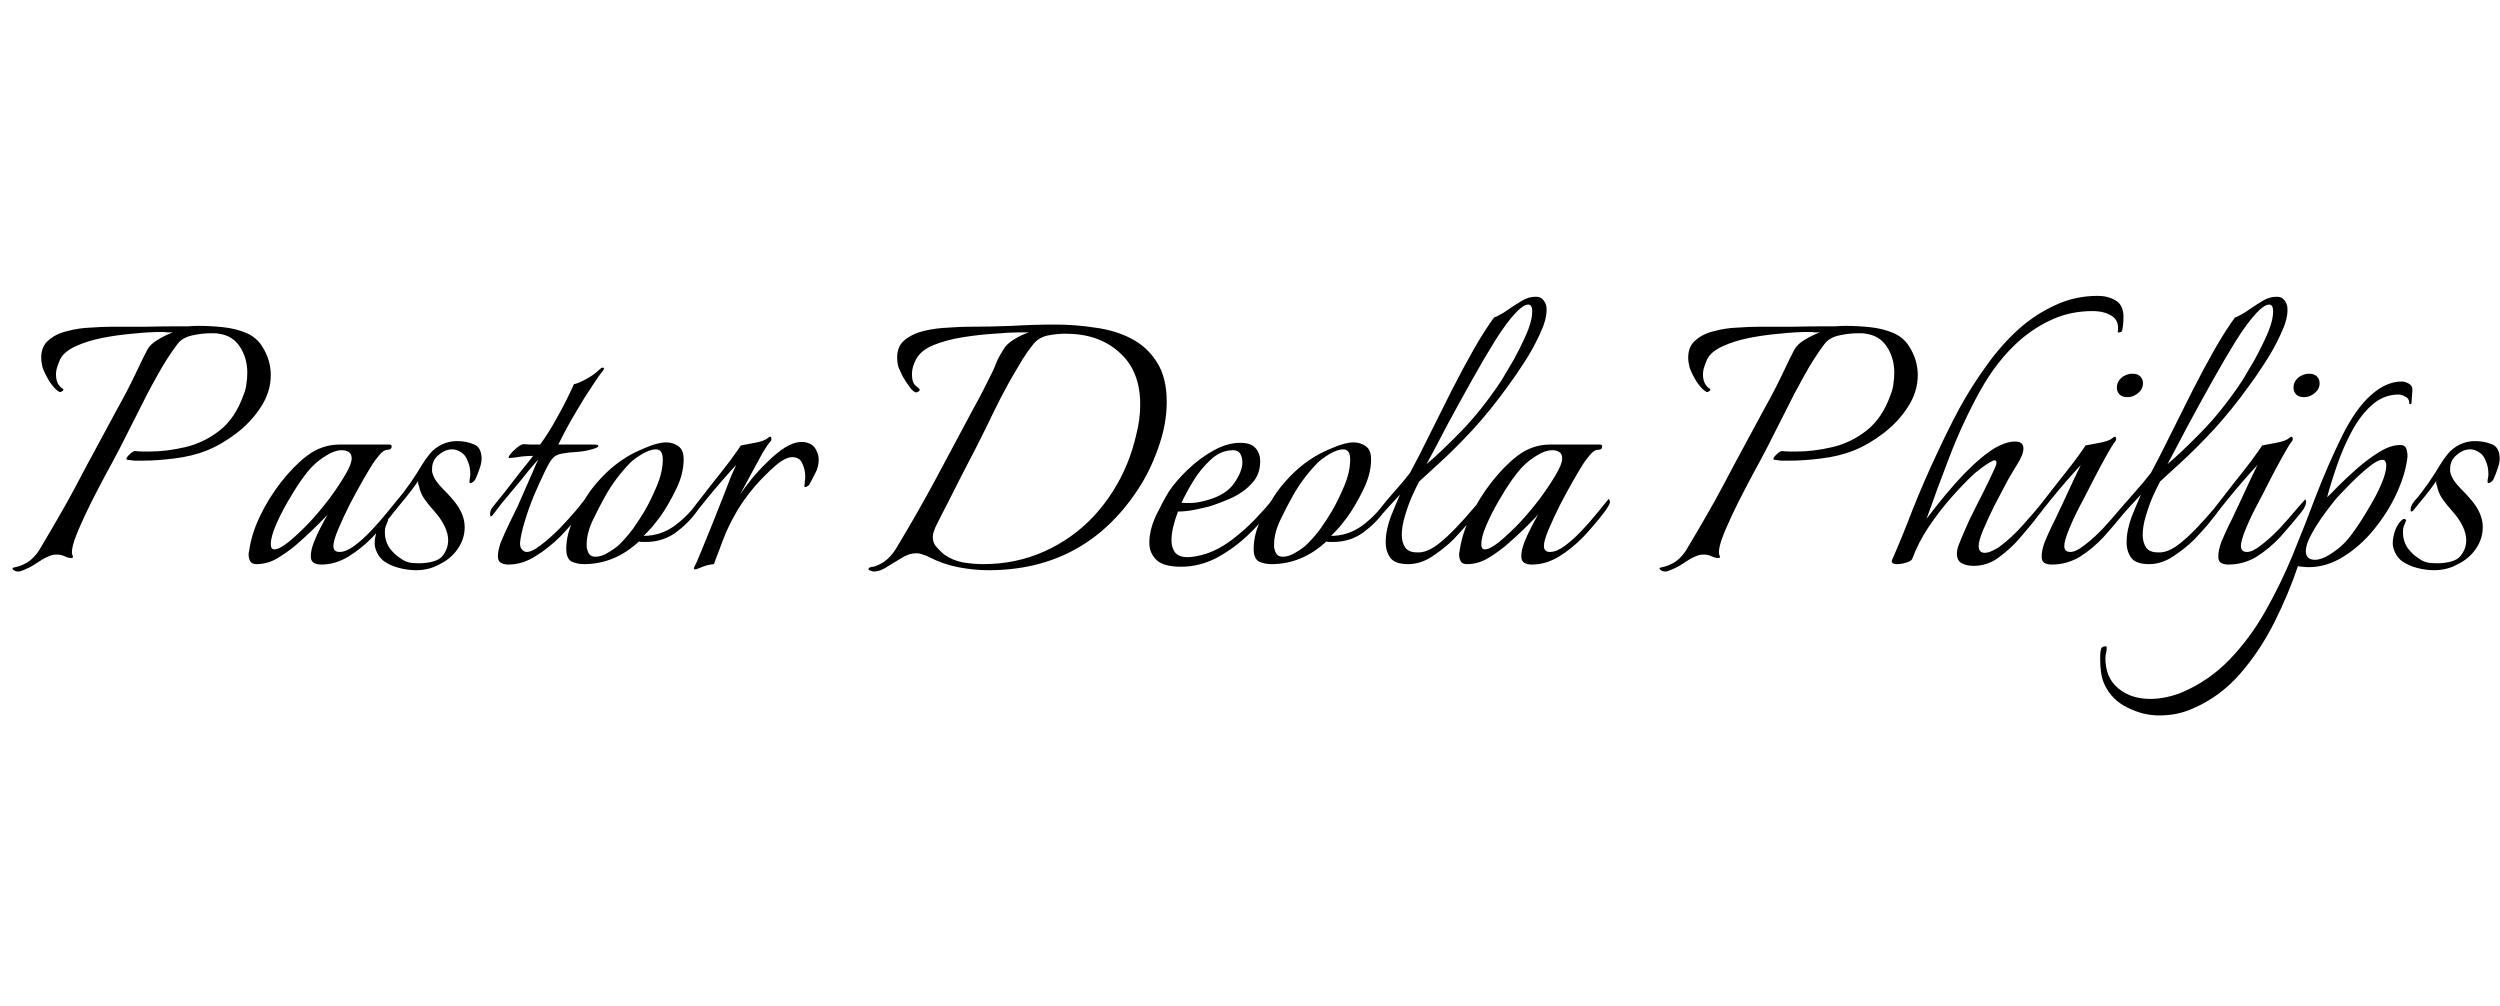 <svg width="174" height="70" viewBox="0 0 207 36" fill="none" xmlns="http://www.w3.org/2000/svg">
<path d="M1.504 23.684C1.336 23.684 1.204 23.636 1.108 23.54C1.012 23.468 1.012 23.408 1.108 23.36C1.636 23.264 2.092 23.072 2.476 22.784C2.86 22.472 3.172 22.088 3.412 21.632C3.916 20.792 4.408 19.952 4.888 19.112C5.392 18.248 5.872 17.384 6.328 16.52C6.88 15.464 7.444 14.408 8.02 13.352C8.596 12.272 9.172 11.204 9.748 10.148C10.3 9.164 10.792 8.216 11.224 7.304C11.656 6.392 11.98 5.732 12.196 5.324C12.364 5.012 12.652 4.736 13.06 4.496C13.492 4.232 13.912 4.028 14.32 3.884C14.176 3.884 14.032 3.884 13.888 3.884C13.744 3.86 13.588 3.848 13.42 3.848C12.676 3.848 11.86 3.896 10.972 3.992C10.108 4.064 9.256 4.184 8.416 4.352C7.6 4.52 6.88 4.748 6.256 5.036C5.632 5.324 5.212 5.672 4.996 6.08C4.9 6.296 4.816 6.512 4.744 6.728C4.672 6.944 4.636 7.16 4.636 7.376C4.636 7.928 4.828 8.324 5.212 8.564C5.236 8.564 5.248 8.588 5.248 8.636C5.248 8.684 5.2 8.732 5.104 8.78C5.032 8.828 4.972 8.84 4.924 8.816C4.684 8.696 4.408 8.408 4.096 7.952C3.808 7.472 3.616 7.076 3.52 6.764C3.448 6.476 3.412 6.212 3.412 5.972C3.412 5.348 3.616 4.868 4.024 4.532C4.432 4.172 4.948 3.92 5.572 3.776C6.196 3.608 6.832 3.512 7.48 3.488C8.152 3.44 8.74 3.416 9.244 3.416C10.012 3.416 10.924 3.416 11.98 3.416C13.036 3.392 14.008 3.38 14.896 3.38C15.112 3.38 15.352 3.38 15.616 3.38C15.88 3.356 16.156 3.344 16.444 3.344C17.092 3.344 17.764 3.38 18.46 3.452C19.156 3.524 19.792 3.68 20.368 3.92C20.944 4.16 21.388 4.532 21.7 5.036C22.18 5.78 22.42 6.572 22.42 7.412C22.42 8.348 22.144 9.236 21.592 10.076C21.064 10.892 20.392 11.612 19.576 12.236C18.76 12.86 17.932 13.34 17.092 13.676C16.3 13.988 15.412 14.204 14.428 14.324C13.468 14.444 12.604 14.504 11.836 14.504C11.596 14.504 11.356 14.504 11.116 14.504C10.9 14.48 10.708 14.456 10.54 14.432C10.492 14.432 10.468 14.408 10.468 14.36C10.468 14.264 10.564 14.132 10.756 13.964C10.948 13.772 11.104 13.688 11.224 13.712C11.416 13.736 11.608 13.748 11.8 13.748C11.992 13.748 12.196 13.748 12.412 13.748C13.324 13.748 14.296 13.628 15.328 13.388C16.36 13.148 17.308 12.692 18.172 12.02C19.06 11.324 19.732 10.316 20.188 8.996C20.308 8.708 20.38 8.42 20.404 8.132C20.452 7.82 20.476 7.52 20.476 7.232C20.476 6.416 20.272 5.696 19.864 5.072C19.456 4.448 18.868 4.088 18.1 3.992C18.004 3.968 17.896 3.956 17.776 3.956C17.656 3.956 17.536 3.956 17.416 3.956C16.96 3.956 16.456 4.016 15.904 4.136C15.376 4.256 14.98 4.484 14.716 4.82C14.116 5.612 13.54 6.512 12.988 7.52C12.436 8.504 11.908 9.512 11.404 10.544C10.9 11.552 10.42 12.5 9.964 13.388C9.844 13.628 9.616 14.06 9.28 14.684C8.944 15.284 8.572 15.98 8.164 16.772C7.756 17.54 7.372 18.308 7.012 19.076C6.652 19.844 6.364 20.528 6.148 21.128C5.956 21.728 5.908 22.136 6.004 22.352C6.028 22.376 6.04 22.412 6.04 22.46C6.04 22.532 6.004 22.568 5.932 22.568C5.74 22.568 5.548 22.52 5.356 22.424C5.164 22.328 4.936 22.28 4.672 22.28C4.432 22.28 4.192 22.34 3.952 22.46C3.712 22.556 3.4 22.736 3.016 23C2.632 23.264 2.2 23.48 1.72 23.648C1.672 23.672 1.6 23.684 1.504 23.684ZM26.597 23.108C26.357 23.108 26.153 23.06 25.985 22.964C25.817 22.868 25.733 22.688 25.733 22.424C25.733 22.088 25.817 21.704 25.985 21.272C26.153 20.84 26.345 20.42 26.561 20.012C26.777 19.58 26.969 19.232 27.137 18.968C26.297 19.856 25.421 20.696 24.509 21.488C24.053 21.872 23.549 22.232 22.997 22.568C22.445 22.904 21.857 23.072 21.233 23.072C20.993 23.072 20.825 23 20.729 22.856C20.633 22.688 20.585 22.496 20.585 22.28C20.585 22.16 20.597 22.076 20.621 22.028C20.741 21.092 21.041 20.12 21.521 19.112C22.001 18.104 22.589 17.156 23.285 16.268C23.981 15.38 24.689 14.66 25.409 14.108C26.225 13.484 27.125 13.172 28.109 13.172H32.249C32.369 13.172 32.429 13.22 32.429 13.316C32.429 13.508 32.321 13.604 32.105 13.604C31.865 13.604 31.625 13.76 31.385 14.072C31.145 14.36 30.965 14.6 30.845 14.792C30.677 15.056 30.413 15.5 30.053 16.124C29.693 16.748 29.321 17.432 28.937 18.176C28.577 18.896 28.265 19.568 28.001 20.192C27.737 20.816 27.605 21.272 27.605 21.56C27.605 21.896 27.773 22.064 28.109 22.064C28.469 22.064 28.877 21.896 29.333 21.56C29.789 21.224 30.245 20.816 30.701 20.336C31.181 19.832 31.613 19.34 31.997 18.86C32.405 18.356 32.729 17.96 32.969 17.672C33.113 17.816 33.101 18.02 32.933 18.284C32.789 18.524 32.657 18.716 32.537 18.86C32.057 19.484 31.505 20.132 30.881 20.804C30.257 21.452 29.573 22.004 28.829 22.46C28.109 22.892 27.365 23.108 26.597 23.108ZM22.709 21.848C22.997 21.848 23.393 21.644 23.897 21.236C24.425 20.804 24.989 20.276 25.589 19.652C26.189 19.004 26.753 18.332 27.281 17.636C27.809 16.916 28.241 16.268 28.577 15.692C28.937 15.092 29.117 14.636 29.117 14.324C29.117 14.06 29.033 13.88 28.865 13.784C28.721 13.688 28.529 13.64 28.289 13.64C27.905 13.64 27.485 13.784 27.029 14.072C26.597 14.336 26.249 14.6 25.985 14.864C25.697 15.128 25.349 15.548 24.941 16.124C24.557 16.676 24.173 17.288 23.789 17.96C23.405 18.632 23.081 19.28 22.817 19.904C22.553 20.528 22.421 21.032 22.421 21.416C22.421 21.704 22.517 21.848 22.709 21.848ZM34.443 23.576C34.011 23.576 33.555 23.516 33.075 23.396C32.595 23.276 32.163 23.084 31.779 22.82C31.419 22.532 31.179 22.148 31.059 21.668C31.035 21.596 31.023 21.488 31.023 21.344C31.023 21.008 31.095 20.636 31.239 20.228C31.407 19.82 31.611 19.532 31.851 19.364C31.947 19.316 32.019 19.316 32.067 19.364C32.139 19.412 32.151 19.46 32.103 19.508C32.079 19.58 32.043 19.676 31.995 19.796C31.947 19.892 31.911 20 31.887 20.12C31.815 20.744 31.947 21.296 32.283 21.776C32.427 21.968 32.595 22.148 32.787 22.316C33.003 22.484 33.207 22.628 33.399 22.748C33.567 22.844 33.771 22.916 34.011 22.964C34.251 22.988 34.491 23 34.731 23C35.115 23 35.487 22.952 35.847 22.856C36.207 22.76 36.471 22.604 36.639 22.388C36.951 22.004 37.107 21.572 37.107 21.092C37.107 20.732 37.011 20.348 36.819 19.94C36.627 19.532 36.327 19.1 35.919 18.644C35.655 18.356 35.403 18.044 35.163 17.708C34.923 17.372 34.767 17.012 34.695 16.628C34.671 16.556 34.647 16.484 34.623 16.412C34.623 16.34 34.623 16.268 34.623 16.196C34.311 16.652 33.987 17.084 33.651 17.492C33.339 17.876 33.063 18.212 32.823 18.5C32.727 18.644 32.643 18.716 32.571 18.716C32.523 18.716 32.499 18.668 32.499 18.572C32.499 18.356 32.595 18.128 32.787 17.888C32.979 17.672 33.195 17.408 33.435 17.096C33.675 16.76 33.867 16.496 34.011 16.304C34.419 15.704 34.719 15.236 34.911 14.9C35.127 14.54 35.355 14.216 35.595 13.928C35.859 13.616 36.183 13.364 36.567 13.172C36.975 12.98 37.395 12.884 37.827 12.884C38.331 12.884 38.787 12.968 39.195 13.136C39.627 13.28 39.855 13.664 39.879 14.288C39.879 14.576 39.819 14.876 39.699 15.188C39.603 15.476 39.495 15.752 39.375 16.016C39.303 16.16 39.195 16.268 39.051 16.34C38.931 16.388 38.871 16.364 38.871 16.268C38.871 16.172 38.883 16.064 38.907 15.944C38.931 15.824 38.943 15.716 38.943 15.62C38.943 15.212 38.871 14.852 38.727 14.54C38.607 14.204 38.427 13.964 38.187 13.82C37.947 13.652 37.695 13.568 37.431 13.568C37.047 13.568 36.675 13.724 36.315 14.036C35.955 14.324 35.775 14.708 35.775 15.188C35.775 15.236 35.775 15.296 35.775 15.368C35.775 15.44 35.787 15.5 35.811 15.548C35.907 15.932 36.195 16.364 36.675 16.844C37.155 17.324 37.527 17.744 37.791 18.104C38.247 18.728 38.475 19.364 38.475 20.012C38.475 20.66 38.283 21.26 37.899 21.812C37.539 22.34 37.047 22.76 36.423 23.072C35.823 23.408 35.163 23.576 34.443 23.576ZM42.09 23.108C41.85 23.108 41.646 23.06 41.478 22.964C41.31 22.868 41.226 22.688 41.226 22.424C41.226 22.088 41.31 21.692 41.478 21.236C41.67 20.78 41.874 20.324 42.09 19.868C42.306 19.412 42.486 19.04 42.63 18.752C42.75 18.536 42.906 18.2 43.098 17.744C43.314 17.264 43.53 16.772 43.746 16.268C43.986 15.74 44.178 15.296 44.322 14.936C44.49 14.576 44.574 14.396 44.574 14.396C44.358 14.636 44.07 14.972 43.71 15.404C43.374 15.836 43.002 16.292 42.594 16.772C42.21 17.228 41.85 17.66 41.514 18.068C41.202 18.476 40.974 18.776 40.83 18.968C40.758 19.064 40.698 19.112 40.65 19.112C40.602 19.112 40.578 19.052 40.578 18.932C40.578 18.74 40.638 18.56 40.758 18.392C41.046 18.032 41.394 17.6 41.802 17.096C42.21 16.568 42.618 16.04 43.026 15.512C43.458 14.984 43.83 14.516 44.142 14.108C43.95 14.108 43.698 14.12 43.386 14.144C43.098 14.168 42.834 14.204 42.594 14.252C42.354 14.276 42.222 14.288 42.198 14.288C42.078 14.288 42.09 14.192 42.234 14C42.378 13.808 42.57 13.616 42.81 13.424C43.05 13.232 43.23 13.136 43.35 13.136C43.374 13.136 43.566 13.148 43.926 13.172C44.286 13.172 44.55 13.172 44.718 13.172C45.198 12.524 45.666 11.78 46.122 10.94C46.602 10.1 47.07 9.176 47.526 8.168C47.718 8.144 48.042 8.012 48.498 7.772C48.978 7.508 49.35 7.244 49.614 6.98C49.734 6.86 49.83 6.8 49.902 6.8C50.046 6.8 50.046 6.896 49.902 7.088C49.734 7.28 49.446 7.688 49.038 8.312C48.63 8.912 48.174 9.644 47.67 10.508C47.166 11.348 46.686 12.236 46.23 13.172H49.146C49.41 13.172 49.542 13.208 49.542 13.28C49.542 13.376 49.362 13.472 49.002 13.568C48.594 13.688 48.162 13.76 47.706 13.784C47.274 13.808 46.866 13.856 46.482 13.928C46.122 14 45.858 14.156 45.69 14.396C45.546 14.564 45.342 14.924 45.078 15.476C44.814 16.028 44.526 16.664 44.214 17.384C43.926 18.08 43.674 18.788 43.458 19.508C43.242 20.204 43.11 20.792 43.062 21.272V21.416C43.062 21.608 43.122 21.764 43.242 21.884C43.362 22.004 43.482 22.064 43.602 22.064C43.914 22.064 44.31 21.872 44.79 21.488C45.294 21.104 45.81 20.648 46.338 20.12C46.866 19.568 47.322 19.064 47.706 18.608C47.874 18.416 48.018 18.236 48.138 18.068C48.282 17.9 48.366 17.792 48.39 17.744C48.438 17.84 48.462 17.912 48.462 17.96C48.462 18.104 48.414 18.26 48.318 18.428C48.246 18.596 48.162 18.74 48.066 18.86C47.61 19.46 47.058 20.096 46.41 20.768C45.762 21.416 45.066 21.968 44.322 22.424C43.602 22.88 42.858 23.108 42.09 23.108ZM48.362 23.072C47.978 23.072 47.63 23 47.319 22.856C47.031 22.688 46.886 22.34 46.886 21.812C46.886 20.972 47.102 20.132 47.535 19.292C47.967 18.428 48.41 17.672 48.867 17.024C49.275 16.472 49.73 15.956 50.234 15.476C50.763 14.972 51.327 14.54 51.926 14.18C52.31 13.94 52.827 13.688 53.474 13.424C54.147 13.136 54.711 12.992 55.166 12.992C55.55 12.992 55.886 13.1 56.175 13.316C56.462 13.508 56.606 13.868 56.606 14.396C56.606 15.212 56.391 16.052 55.959 16.916C55.55 17.756 55.118 18.5 54.663 19.148C54.447 19.436 54.23 19.712 54.014 19.976C53.798 20.216 53.559 20.468 53.294 20.732C54.182 20.732 54.998 20.48 55.742 19.976C56.486 19.448 57.135 18.812 57.687 18.068L57.758 17.996C57.831 17.996 57.867 18.068 57.867 18.212C57.867 18.38 57.819 18.536 57.722 18.68C57.242 19.352 56.642 19.952 55.922 20.48C55.203 20.984 54.386 21.236 53.474 21.236C53.379 21.236 53.282 21.236 53.187 21.236C53.09 21.236 52.995 21.224 52.898 21.2C51.554 22.448 50.042 23.072 48.362 23.072ZM49.298 22.46C49.635 22.46 49.995 22.34 50.379 22.1C50.786 21.86 51.099 21.632 51.315 21.416C51.722 21.008 52.094 20.576 52.431 20.12C52.767 19.64 53.078 19.16 53.367 18.68C53.703 18.104 54.038 17.42 54.374 16.628C54.711 15.836 54.879 15.092 54.879 14.396C54.879 13.844 54.687 13.568 54.303 13.568C53.99 13.568 53.606 13.7 53.151 13.964C52.718 14.228 52.395 14.468 52.178 14.684C51.362 15.524 50.678 16.436 50.127 17.42C49.815 17.972 49.478 18.62 49.118 19.364C48.758 20.108 48.578 20.792 48.578 21.416C48.578 21.512 48.578 21.608 48.578 21.704C48.602 21.776 48.627 21.86 48.651 21.956C48.746 22.292 48.962 22.46 49.298 22.46ZM57.53 23.504C57.434 23.504 57.434 23.408 57.53 23.216C57.65 23 57.758 22.76 57.854 22.496C57.974 22.232 58.094 21.944 58.214 21.632C58.454 21.056 58.718 20.408 59.006 19.688C59.294 18.968 59.57 18.272 59.834 17.6C60.098 16.904 60.326 16.316 60.518 15.836C60.734 15.332 60.878 15.008 60.95 14.864C60.614 15.224 60.206 15.68 59.726 16.232C59.27 16.76 58.838 17.276 58.43 17.78C58.022 18.284 57.71 18.68 57.494 18.968C57.422 19.064 57.362 19.112 57.314 19.112C57.266 19.112 57.242 19.052 57.242 18.932C57.242 18.74 57.302 18.56 57.422 18.392C57.878 17.816 58.382 17.168 58.934 16.448C59.51 15.728 60.026 15.068 60.482 14.468C60.938 13.844 61.226 13.436 61.346 13.244C61.61 13.196 61.994 13.124 62.498 13.028C63.026 12.932 63.386 12.8 63.578 12.632C63.65 12.56 63.722 12.524 63.794 12.524C63.842 12.524 63.866 12.572 63.866 12.668C63.89 12.74 63.866 12.824 63.794 12.92C63.65 13.064 63.434 13.376 63.146 13.856C62.882 14.336 62.582 14.888 62.246 15.512C61.91 16.136 61.586 16.736 61.274 17.312C61.514 16.952 61.826 16.532 62.21 16.052C62.618 15.548 63.062 15.068 63.542 14.612C64.022 14.132 64.502 13.736 64.982 13.424C65.486 13.112 65.954 12.956 66.386 12.956C66.698 12.956 66.962 13.028 67.178 13.172C67.394 13.292 67.562 13.52 67.682 13.856C67.754 14.024 67.79 14.216 67.79 14.432C67.79 14.84 67.682 15.236 67.466 15.62C67.274 15.98 67.13 16.256 67.034 16.448C67.01 16.52 66.926 16.592 66.782 16.664C66.638 16.712 66.578 16.688 66.602 16.592C66.626 16.472 66.638 16.352 66.638 16.232C66.662 16.112 66.674 15.98 66.674 15.836C66.674 15.428 66.59 15.056 66.422 14.72C66.278 14.384 66.002 14.216 65.594 14.216C65.21 14.216 64.742 14.456 64.19 14.936C63.638 15.416 63.086 15.968 62.534 16.592C61.838 17.408 61.286 18.188 60.878 18.932C60.47 19.652 60.134 20.36 59.87 21.056C59.726 21.44 59.582 21.824 59.438 22.208C59.294 22.568 59.186 22.856 59.114 23.072C58.802 23.096 58.49 23.168 58.178 23.288C57.866 23.432 57.65 23.504 57.53 23.504ZM72.341 23.684C72.293 23.684 72.209 23.66 72.088 23.612C71.969 23.588 71.909 23.54 71.909 23.468C71.909 23.444 71.921 23.42 71.945 23.396C71.969 23.372 71.981 23.36 71.981 23.36C72.148 23.312 72.221 23.288 72.197 23.288C72.197 23.312 72.281 23.3 72.448 23.252C72.856 23.108 73.204 22.904 73.493 22.64C73.805 22.352 74.069 22.016 74.284 21.632C75.412 19.76 76.493 17.864 77.525 15.944C78.556 14 79.588 12.068 80.621 10.148C80.909 9.644 81.184 9.128 81.448 8.6C81.713 8.072 81.977 7.544 82.24 7.016C82.361 6.728 82.481 6.44 82.6 6.152C82.745 5.864 82.9 5.588 83.069 5.324C83.26 4.988 83.561 4.7 83.969 4.46C84.4 4.196 84.808 4.004 85.192 3.884H84.329C83.849 3.884 83.189 3.92 82.349 3.992C81.532 4.04 80.668 4.136 79.757 4.28C78.844 4.424 78.028 4.64 77.308 4.928C76.612 5.216 76.132 5.6 75.868 6.08C75.629 6.512 75.508 6.932 75.508 7.34C75.508 7.82 75.617 8.144 75.832 8.312C76.049 8.48 76.156 8.588 76.156 8.636C76.156 8.684 76.121 8.732 76.049 8.78C75.977 8.828 75.916 8.852 75.868 8.852C75.725 8.852 75.544 8.708 75.329 8.42C75.112 8.132 74.909 7.82 74.716 7.484C74.549 7.124 74.441 6.884 74.392 6.764C74.32 6.5 74.284 6.236 74.284 5.972C74.284 5.324 74.501 4.832 74.933 4.496C75.388 4.136 75.941 3.884 76.588 3.74C77.237 3.596 77.885 3.512 78.532 3.488C79.204 3.44 79.757 3.416 80.189 3.416C81.388 3.416 82.588 3.392 83.788 3.344C84.989 3.272 86.177 3.236 87.353 3.236C88.481 3.236 89.585 3.32 90.665 3.488C91.769 3.632 92.764 3.932 93.653 4.388C94.54 4.844 95.249 5.492 95.776 6.332C96.329 7.172 96.605 8.276 96.605 9.644C96.605 10.892 96.365 12.176 95.885 13.496C95.428 14.792 94.853 15.956 94.156 16.988C91.228 21.38 87.124 23.576 81.844 23.576C81.028 23.576 80.189 23.492 79.325 23.324C78.484 23.156 77.692 22.88 76.948 22.496C76.781 22.4 76.6 22.328 76.409 22.28C76.24 22.208 76.061 22.172 75.868 22.172C75.46 22.172 75.052 22.304 74.644 22.568C74.237 22.808 73.841 23.048 73.457 23.288C73.073 23.552 72.701 23.684 72.341 23.684ZM81.412 23.072C83.213 23.072 84.892 22.724 86.453 22.028C88.013 21.332 89.38 20.36 90.556 19.112C91.733 17.84 92.656 16.388 93.329 14.756C93.641 13.988 93.892 13.184 94.085 12.344C94.3 11.504 94.409 10.676 94.409 9.86C94.409 7.988 93.832 6.548 92.68 5.54C91.552 4.508 90.064 3.992 88.216 3.992C87.76 3.992 87.281 4.04 86.776 4.136C86.296 4.232 85.9 4.46 85.588 4.82C85.276 5.204 84.977 5.624 84.689 6.08C84.424 6.536 84.16 6.98 83.897 7.412C83.344 8.372 82.817 9.368 82.312 10.4C81.832 11.408 81.341 12.404 80.837 13.388C80.044 14.9 79.264 16.424 78.496 17.96C78.329 18.296 78.148 18.644 77.957 19.004C77.788 19.34 77.621 19.676 77.453 20.012C77.404 20.132 77.356 20.264 77.308 20.408C77.26 20.528 77.237 20.672 77.237 20.84C77.237 21.152 77.332 21.416 77.525 21.632C77.716 21.848 77.921 22.052 78.136 22.244C78.593 22.58 79.121 22.808 79.721 22.928C80.32 23.024 80.885 23.072 81.412 23.072ZM97.792 23.288C96.808 23.288 96.124 23.096 95.74 22.712C95.356 22.328 95.164 21.86 95.164 21.308C95.164 20.612 95.344 19.868 95.704 19.076C96.088 18.284 96.448 17.612 96.784 17.06C97.168 16.484 97.684 15.884 98.332 15.26C98.98 14.636 99.688 14.108 100.456 13.676C101.224 13.244 101.968 13.028 102.688 13.028C103.312 13.028 103.744 13.184 103.984 13.496C104.224 13.784 104.344 14.132 104.344 14.54C104.344 15.284 104.116 15.896 103.66 16.376C103.228 16.856 102.688 17.252 102.04 17.564C101.392 17.852 100.768 18.092 100.168 18.284C99.808 18.38 99.388 18.476 98.908 18.572C98.428 18.668 97.972 18.716 97.54 18.716C97.372 19.148 97.24 19.568 97.144 19.976C97.048 20.384 97 20.756 97 21.092C97 21.5 97.096 21.836 97.288 22.1C97.504 22.364 97.852 22.496 98.332 22.496C98.524 22.496 98.752 22.472 99.016 22.424C99.28 22.376 99.568 22.304 99.88 22.208C100.6 21.968 101.308 21.584 102.004 21.056C102.7 20.528 103.336 19.964 103.912 19.364C104.512 18.74 104.968 18.224 105.28 17.816C105.352 17.888 105.388 17.972 105.388 18.068C105.388 18.188 105.304 18.38 105.136 18.644C104.656 19.316 104.032 20.012 103.264 20.732C102.496 21.452 101.644 22.064 100.708 22.568C99.772 23.048 98.8 23.288 97.792 23.288ZM97.828 17.996C98.14 18.02 98.488 18.02 98.872 17.996C99.28 17.948 99.676 17.864 100.06 17.744C101.044 17.456 101.752 17 102.184 16.376C102.64 15.728 102.868 15.152 102.868 14.648C102.868 14.36 102.808 14.12 102.688 13.928C102.568 13.736 102.376 13.64 102.112 13.64C101.416 13.64 100.792 13.904 100.24 14.432C99.688 14.936 99.208 15.524 98.8 16.196C98.392 16.868 98.068 17.468 97.828 17.996ZM105.28 23.072C104.896 23.072 104.548 23 104.236 22.856C103.948 22.688 103.804 22.34 103.804 21.812C103.804 20.972 104.02 20.132 104.452 19.292C104.884 18.428 105.328 17.672 105.784 17.024C106.192 16.472 106.648 15.956 107.152 15.476C107.68 14.972 108.244 14.54 108.844 14.18C109.228 13.94 109.744 13.688 110.392 13.424C111.064 13.136 111.628 12.992 112.084 12.992C112.468 12.992 112.804 13.1 113.092 13.316C113.38 13.508 113.524 13.868 113.524 14.396C113.524 15.212 113.308 16.052 112.876 16.916C112.468 17.756 112.036 18.5 111.58 19.148C111.364 19.436 111.148 19.712 110.932 19.976C110.716 20.216 110.476 20.468 110.212 20.732C111.1 20.732 111.916 20.48 112.66 19.976C113.404 19.448 114.052 18.812 114.604 18.068L114.676 17.996C114.748 17.996 114.784 18.068 114.784 18.212C114.784 18.38 114.736 18.536 114.64 18.68C114.16 19.352 113.56 19.952 112.84 20.48C112.12 20.984 111.304 21.236 110.392 21.236C110.296 21.236 110.2 21.236 110.104 21.236C110.008 21.236 109.912 21.224 109.816 21.2C108.472 22.448 106.96 23.072 105.28 23.072ZM106.216 22.46C106.552 22.46 106.912 22.34 107.296 22.1C107.704 21.86 108.016 21.632 108.232 21.416C108.64 21.008 109.012 20.576 109.348 20.12C109.684 19.64 109.996 19.16 110.284 18.68C110.62 18.104 110.956 17.42 111.292 16.628C111.628 15.836 111.796 15.092 111.796 14.396C111.796 13.844 111.604 13.568 111.22 13.568C110.908 13.568 110.524 13.7 110.068 13.964C109.636 14.228 109.312 14.468 109.096 14.684C108.28 15.524 107.596 16.436 107.044 17.42C106.732 17.972 106.396 18.62 106.036 19.364C105.676 20.108 105.496 20.792 105.496 21.416C105.496 21.512 105.496 21.608 105.496 21.704C105.52 21.776 105.544 21.86 105.568 21.956C105.664 22.292 105.88 22.46 106.216 22.46ZM116.608 23.072C115.888 23.072 115.396 22.904 115.132 22.568C114.868 22.208 114.736 21.776 114.736 21.272C114.736 20.6 114.88 19.88 115.168 19.112C115.48 18.344 115.732 17.744 115.924 17.312C115.612 17.648 115.312 17.972 115.024 18.284C114.736 18.596 114.532 18.824 114.412 18.968C114.34 19.064 114.28 19.112 114.232 19.112C114.184 19.112 114.16 19.052 114.16 18.932C114.16 18.74 114.22 18.56 114.34 18.392C114.676 17.96 115.06 17.504 115.492 17.024C115.924 16.544 116.344 16.04 116.752 15.512C117.232 14.624 117.76 13.592 118.336 12.416C118.936 11.216 119.548 9.992 120.172 8.744C120.82 7.472 121.444 6.308 122.044 5.252C122.668 4.172 123.22 3.308 123.7 2.66C124.108 2.492 124.492 2.276 124.852 2.012C125.236 1.748 125.608 1.508 125.968 1.292C126.352 1.052 126.748 0.932 127.156 0.932C127.42 0.932 127.612 1.004 127.732 1.148C127.876 1.292 127.972 1.46 128.02 1.652C128.044 1.724 128.056 1.856 128.056 2.048C128.056 2.6 127.864 3.272 127.48 4.064C127.12 4.856 126.688 5.636 126.184 6.404C125.704 7.148 125.284 7.76 124.924 8.24C123.964 9.584 122.98 10.808 121.972 11.912C120.964 12.992 120.052 13.904 119.236 14.648C118.444 15.368 117.868 15.896 117.508 16.232C117.34 16.544 117.136 16.964 116.896 17.492C116.68 17.996 116.488 18.536 116.32 19.112C116.152 19.664 116.068 20.18 116.068 20.66C116.068 21.068 116.164 21.416 116.356 21.704C116.548 21.968 116.872 22.1 117.328 22.1C117.4 22.1 117.472 22.1 117.544 22.1C117.616 22.1 117.7 22.088 117.796 22.064C118.204 21.992 118.648 21.764 119.128 21.38C119.608 20.996 120.088 20.552 120.568 20.048C121.048 19.544 121.48 19.064 121.864 18.608C122.032 18.416 122.188 18.236 122.332 18.068C122.476 17.876 122.572 17.744 122.62 17.672C122.788 17.84 122.776 18.056 122.584 18.32C122.416 18.56 122.272 18.764 122.152 18.932C121.984 19.148 121.744 19.448 121.432 19.832C121.12 20.192 120.76 20.588 120.352 21.02C119.896 21.476 119.332 21.932 118.66 22.388C117.988 22.844 117.304 23.072 116.608 23.072ZM118.12 14.792C118.864 14.168 119.8 13.28 120.928 12.128C122.08 10.952 123.208 9.536 124.312 7.88C124.432 7.688 124.624 7.364 124.888 6.908C125.176 6.452 125.464 5.936 125.752 5.36C126.064 4.76 126.328 4.184 126.544 3.632C126.76 3.056 126.868 2.564 126.868 2.156C126.868 1.772 126.76 1.58 126.544 1.58C126.28 1.58 125.932 1.808 125.5 2.264C124.996 2.792 124.42 3.572 123.772 4.604C123.148 5.612 122.488 6.74 121.792 7.988C121.096 9.236 120.424 10.46 119.776 11.66C119.152 12.86 118.6 13.904 118.12 14.792ZM126.827 23.108C126.587 23.108 126.383 23.06 126.215 22.964C126.047 22.868 125.963 22.688 125.963 22.424C125.963 22.088 126.047 21.704 126.215 21.272C126.383 20.84 126.575 20.42 126.791 20.012C127.007 19.58 127.199 19.232 127.367 18.968C126.527 19.856 125.651 20.696 124.739 21.488C124.283 21.872 123.779 22.232 123.227 22.568C122.675 22.904 122.087 23.072 121.463 23.072C121.223 23.072 121.055 23 120.959 22.856C120.863 22.688 120.815 22.496 120.815 22.28C120.815 22.16 120.827 22.076 120.851 22.028C120.971 21.092 121.271 20.12 121.751 19.112C122.231 18.104 122.819 17.156 123.515 16.268C124.211 15.38 124.919 14.66 125.639 14.108C126.455 13.484 127.355 13.172 128.339 13.172H132.479C132.599 13.172 132.659 13.22 132.659 13.316C132.659 13.508 132.551 13.604 132.335 13.604C132.095 13.604 131.855 13.76 131.615 14.072C131.375 14.36 131.195 14.6 131.075 14.792C130.907 15.056 130.643 15.5 130.283 16.124C129.923 16.748 129.551 17.432 129.167 18.176C128.807 18.896 128.495 19.568 128.231 20.192C127.967 20.816 127.835 21.272 127.835 21.56C127.835 21.896 128.003 22.064 128.339 22.064C128.699 22.064 129.107 21.896 129.563 21.56C130.019 21.224 130.475 20.816 130.931 20.336C131.411 19.832 131.843 19.34 132.227 18.86C132.635 18.356 132.959 17.96 133.199 17.672C133.343 17.816 133.331 18.02 133.163 18.284C133.019 18.524 132.887 18.716 132.767 18.86C132.287 19.484 131.735 20.132 131.111 20.804C130.487 21.452 129.803 22.004 129.059 22.46C128.339 22.892 127.595 23.108 126.827 23.108ZM122.939 21.848C123.227 21.848 123.623 21.644 124.127 21.236C124.655 20.804 125.219 20.276 125.819 19.652C126.419 19.004 126.983 18.332 127.511 17.636C128.039 16.916 128.471 16.268 128.807 15.692C129.167 15.092 129.347 14.636 129.347 14.324C129.347 14.06 129.263 13.88 129.095 13.784C128.951 13.688 128.759 13.64 128.519 13.64C128.135 13.64 127.715 13.784 127.259 14.072C126.827 14.336 126.479 14.6 126.215 14.864C125.927 15.128 125.579 15.548 125.171 16.124C124.787 16.676 124.403 17.288 124.019 17.96C123.635 18.632 123.311 19.28 123.047 19.904C122.783 20.528 122.651 21.032 122.651 21.416C122.651 21.704 122.747 21.848 122.939 21.848ZM137.875 23.684C137.707 23.684 137.575 23.636 137.479 23.54C137.383 23.468 137.383 23.408 137.479 23.36C138.007 23.264 138.463 23.072 138.847 22.784C139.231 22.472 139.543 22.088 139.783 21.632C140.287 20.792 140.779 19.952 141.259 19.112C141.763 18.248 142.243 17.384 142.699 16.52C143.251 15.464 143.815 14.408 144.391 13.352C144.967 12.272 145.543 11.204 146.119 10.148C146.671 9.164 147.163 8.216 147.595 7.304C148.027 6.392 148.351 5.732 148.567 5.324C148.735 5.012 149.023 4.736 149.431 4.496C149.863 4.232 150.283 4.028 150.691 3.884C150.547 3.884 150.403 3.884 150.259 3.884C150.115 3.86 149.959 3.848 149.791 3.848C149.047 3.848 148.231 3.896 147.343 3.992C146.479 4.064 145.627 4.184 144.787 4.352C143.971 4.52 143.251 4.748 142.627 5.036C142.003 5.324 141.583 5.672 141.367 6.08C141.271 6.296 141.187 6.512 141.115 6.728C141.043 6.944 141.007 7.16 141.007 7.376C141.007 7.928 141.199 8.324 141.583 8.564C141.607 8.564 141.619 8.588 141.619 8.636C141.619 8.684 141.571 8.732 141.475 8.78C141.403 8.828 141.343 8.84 141.295 8.816C141.055 8.696 140.779 8.408 140.467 7.952C140.179 7.472 139.987 7.076 139.891 6.764C139.819 6.476 139.783 6.212 139.783 5.972C139.783 5.348 139.987 4.868 140.395 4.532C140.803 4.172 141.319 3.92 141.943 3.776C142.567 3.608 143.203 3.512 143.851 3.488C144.523 3.44 145.111 3.416 145.615 3.416C146.383 3.416 147.295 3.416 148.351 3.416C149.407 3.392 150.379 3.38 151.267 3.38C151.483 3.38 151.723 3.38 151.987 3.38C152.251 3.356 152.527 3.344 152.815 3.344C153.463 3.344 154.135 3.38 154.831 3.452C155.527 3.524 156.163 3.68 156.739 3.92C157.315 4.16 157.759 4.532 158.071 5.036C158.551 5.78 158.791 6.572 158.791 7.412C158.791 8.348 158.515 9.236 157.963 10.076C157.435 10.892 156.763 11.612 155.947 12.236C155.131 12.86 154.303 13.34 153.463 13.676C152.671 13.988 151.783 14.204 150.799 14.324C149.839 14.444 148.975 14.504 148.207 14.504C147.967 14.504 147.727 14.504 147.487 14.504C147.271 14.48 147.079 14.456 146.911 14.432C146.863 14.432 146.839 14.408 146.839 14.36C146.839 14.264 146.935 14.132 147.127 13.964C147.319 13.772 147.475 13.688 147.595 13.712C147.787 13.736 147.979 13.748 148.171 13.748C148.363 13.748 148.567 13.748 148.783 13.748C149.695 13.748 150.667 13.628 151.699 13.388C152.731 13.148 153.679 12.692 154.543 12.02C155.431 11.324 156.103 10.316 156.559 8.996C156.679 8.708 156.751 8.42 156.775 8.132C156.823 7.82 156.847 7.52 156.847 7.232C156.847 6.416 156.643 5.696 156.235 5.072C155.827 4.448 155.239 4.088 154.471 3.992C154.375 3.968 154.267 3.956 154.147 3.956C154.027 3.956 153.907 3.956 153.787 3.956C153.331 3.956 152.827 4.016 152.275 4.136C151.747 4.256 151.351 4.484 151.087 4.82C150.487 5.612 149.911 6.512 149.359 7.52C148.807 8.504 148.279 9.512 147.775 10.544C147.271 11.552 146.791 12.5 146.335 13.388C146.215 13.628 145.987 14.06 145.651 14.684C145.315 15.284 144.943 15.98 144.535 16.772C144.127 17.54 143.743 18.308 143.383 19.076C143.023 19.844 142.735 20.528 142.519 21.128C142.327 21.728 142.279 22.136 142.375 22.352C142.399 22.376 142.411 22.412 142.411 22.46C142.411 22.532 142.375 22.568 142.303 22.568C142.111 22.568 141.919 22.52 141.727 22.424C141.535 22.328 141.307 22.28 141.043 22.28C140.803 22.28 140.563 22.34 140.323 22.46C140.083 22.556 139.771 22.736 139.387 23C139.003 23.264 138.571 23.48 138.091 23.648C138.043 23.672 137.971 23.684 137.875 23.684ZM163.4 23.216C163.04 23.216 162.716 23.144 162.428 23C162.164 22.856 162.032 22.592 162.032 22.208C162.032 21.992 162.08 21.752 162.176 21.488C162.392 20.936 162.68 20.264 163.04 19.472C163.424 18.68 163.808 17.912 164.192 17.168C164.576 16.4 164.876 15.776 165.092 15.296C165.236 15.008 165.308 14.804 165.308 14.684C165.308 14.468 165.188 14.42 164.948 14.54C164.708 14.66 164.444 14.828 164.156 15.044C163.868 15.26 163.652 15.428 163.508 15.548C162.884 16.124 162.224 16.808 161.528 17.6C160.856 18.368 160.232 19.184 159.656 20.048C159.104 20.888 158.672 21.728 158.36 22.568C158.336 22.712 158.18 22.832 157.892 22.928C157.604 23.024 157.34 23.072 157.1 23.072C156.716 23.072 156.572 22.952 156.668 22.712C157.22 21.464 157.784 20.084 158.36 18.572C158.96 17.06 159.632 15.512 160.376 13.928C160.928 12.728 161.54 11.492 162.212 10.22C162.908 8.948 163.676 7.736 164.516 6.584C165.356 5.408 166.28 4.376 167.288 3.488C168.176 2.72 169.148 2.096 170.204 1.616C171.284 1.112 172.448 0.86 173.696 0.86C174.248 0.86 174.728 0.98 175.136 1.22C175.544 1.436 175.772 1.832 175.82 2.408V2.732C175.82 3.068 175.784 3.404 175.712 3.74C175.688 3.836 175.592 3.884 175.424 3.884C175.352 3.884 175.328 3.872 175.352 3.848C175.448 3.224 175.28 2.78 174.848 2.516C174.44 2.252 173.912 2.12 173.264 2.12C172.088 2.12 171.008 2.336 170.024 2.768C169.04 3.2 168.128 3.776 167.288 4.496C165.992 5.624 164.864 7.064 163.904 8.816C162.944 10.568 162.116 12.356 161.42 14.18C161.084 15.068 160.748 15.956 160.412 16.844C160.1 17.732 159.8 18.56 159.512 19.328C160.592 17.888 161.624 16.652 162.608 15.62C163.616 14.588 164.492 13.856 165.236 13.424C165.836 13.088 166.376 12.92 166.856 12.92C167.312 12.92 167.54 13.112 167.54 13.496C167.54 13.832 167.372 14.264 167.036 14.792C166.868 15.056 166.604 15.5 166.244 16.124C165.908 16.748 165.548 17.432 165.164 18.176C164.804 18.896 164.492 19.568 164.228 20.192C163.964 20.816 163.832 21.272 163.832 21.56C163.832 21.944 164 22.136 164.336 22.136C164.528 22.136 164.744 22.076 164.984 21.956C165.248 21.836 165.44 21.728 165.56 21.632C166.208 21.152 166.844 20.564 167.468 19.868C168.092 19.172 168.62 18.56 169.052 18.032C169.076 18.008 169.088 18.044 169.088 18.14C169.088 18.236 169.064 18.38 169.016 18.572C168.992 18.74 168.92 18.884 168.8 19.004C168.536 19.364 168.26 19.712 167.972 20.048C167.708 20.36 167.444 20.672 167.18 20.984C166.724 21.512 166.172 22.016 165.524 22.496C164.9 22.976 164.192 23.216 163.4 23.216ZM176.142 9.248C175.806 9.248 175.566 9.14 175.422 8.924C175.326 8.804 175.278 8.648 175.278 8.456C175.278 8.072 175.458 7.76 175.818 7.52C176.082 7.376 176.322 7.304 176.538 7.304C176.898 7.304 177.15 7.412 177.294 7.628C177.39 7.748 177.438 7.904 177.438 8.096C177.438 8.48 177.246 8.792 176.862 9.032C176.646 9.176 176.406 9.248 176.142 9.248ZM169.878 23.108C169.638 23.108 169.434 23.06 169.266 22.964C169.122 22.868 169.05 22.688 169.05 22.424C169.05 22.088 169.134 21.692 169.302 21.236C169.494 20.78 169.698 20.324 169.914 19.868C170.154 19.412 170.334 19.04 170.454 18.752C170.622 18.416 170.826 17.984 171.066 17.456C171.33 16.904 171.57 16.388 171.786 15.908C172.026 15.404 172.194 15.056 172.29 14.864C171.954 15.224 171.546 15.68 171.066 16.232C170.61 16.76 170.178 17.276 169.77 17.78C169.362 18.284 169.05 18.68 168.834 18.968C168.762 19.064 168.702 19.112 168.654 19.112C168.606 19.112 168.582 19.052 168.582 18.932C168.582 18.74 168.642 18.56 168.762 18.392C169.218 17.816 169.722 17.168 170.274 16.448C170.85 15.728 171.366 15.068 171.822 14.468C172.278 13.844 172.566 13.436 172.686 13.244C172.95 13.196 173.334 13.124 173.838 13.028C174.366 12.932 174.726 12.8 174.918 12.632C174.99 12.56 175.062 12.524 175.134 12.524C175.182 12.524 175.206 12.572 175.206 12.668C175.23 12.74 175.206 12.824 175.134 12.92C174.99 13.088 174.738 13.496 174.378 14.144C174.018 14.792 173.634 15.512 173.226 16.304C172.842 17.072 172.482 17.768 172.146 18.392C171.81 19.04 171.522 19.664 171.282 20.264C171.042 20.864 170.922 21.296 170.922 21.56C170.922 21.896 171.09 22.064 171.426 22.064C171.738 22.064 172.134 21.872 172.614 21.488C173.118 21.104 173.622 20.648 174.126 20.12C174.63 19.568 175.074 19.064 175.458 18.608C175.578 18.464 175.722 18.296 175.89 18.104C176.082 17.888 176.202 17.756 176.25 17.708C176.298 17.756 176.322 17.84 176.322 17.96C176.298 18.128 176.238 18.296 176.142 18.464C176.046 18.608 175.95 18.74 175.854 18.86C175.35 19.484 174.798 20.132 174.198 20.804C173.598 21.452 172.938 22.004 172.218 22.46C171.498 22.892 170.718 23.108 169.878 23.108ZM177.955 23.072C177.235 23.072 176.743 22.904 176.479 22.568C176.215 22.208 176.083 21.776 176.083 21.272C176.083 20.6 176.227 19.88 176.515 19.112C176.827 18.344 177.079 17.744 177.271 17.312C176.959 17.648 176.659 17.972 176.371 18.284C176.083 18.596 175.879 18.824 175.759 18.968C175.687 19.064 175.627 19.112 175.579 19.112C175.531 19.112 175.507 19.052 175.507 18.932C175.507 18.74 175.567 18.56 175.687 18.392C176.023 17.96 176.407 17.504 176.839 17.024C177.271 16.544 177.691 16.04 178.099 15.512C178.579 14.624 179.107 13.592 179.683 12.416C180.283 11.216 180.895 9.992 181.519 8.744C182.167 7.472 182.791 6.308 183.391 5.252C184.015 4.172 184.567 3.308 185.047 2.66C185.455 2.492 185.839 2.276 186.199 2.012C186.583 1.748 186.955 1.508 187.315 1.292C187.699 1.052 188.095 0.932 188.503 0.932C188.767 0.932 188.959 1.004 189.079 1.148C189.223 1.292 189.319 1.46 189.367 1.652C189.391 1.724 189.403 1.856 189.403 2.048C189.403 2.6 189.211 3.272 188.827 4.064C188.467 4.856 188.035 5.636 187.531 6.404C187.051 7.148 186.631 7.76 186.271 8.24C185.311 9.584 184.327 10.808 183.319 11.912C182.311 12.992 181.399 13.904 180.583 14.648C179.791 15.368 179.215 15.896 178.855 16.232C178.687 16.544 178.483 16.964 178.243 17.492C178.027 17.996 177.835 18.536 177.667 19.112C177.499 19.664 177.415 20.18 177.415 20.66C177.415 21.068 177.511 21.416 177.703 21.704C177.895 21.968 178.219 22.1 178.675 22.1C178.747 22.1 178.819 22.1 178.891 22.1C178.963 22.1 179.047 22.088 179.143 22.064C179.551 21.992 179.995 21.764 180.475 21.38C180.955 20.996 181.435 20.552 181.915 20.048C182.395 19.544 182.827 19.064 183.211 18.608C183.379 18.416 183.535 18.236 183.679 18.068C183.823 17.876 183.919 17.744 183.967 17.672C184.135 17.84 184.123 18.056 183.931 18.32C183.763 18.56 183.619 18.764 183.499 18.932C183.331 19.148 183.091 19.448 182.779 19.832C182.467 20.192 182.107 20.588 181.699 21.02C181.243 21.476 180.679 21.932 180.007 22.388C179.335 22.844 178.651 23.072 177.955 23.072ZM179.467 14.792C180.211 14.168 181.147 13.28 182.275 12.128C183.427 10.952 184.555 9.536 185.659 7.88C185.779 7.688 185.971 7.364 186.235 6.908C186.523 6.452 186.811 5.936 187.099 5.36C187.411 4.76 187.675 4.184 187.891 3.632C188.107 3.056 188.215 2.564 188.215 2.156C188.215 1.772 188.107 1.58 187.891 1.58C187.627 1.58 187.279 1.808 186.847 2.264C186.343 2.792 185.767 3.572 185.119 4.604C184.495 5.612 183.835 6.74 183.139 7.988C182.443 9.236 181.771 10.46 181.123 11.66C180.499 12.86 179.947 13.904 179.467 14.792ZM190.767 9.248C190.431 9.248 190.191 9.14 190.047 8.924C189.951 8.804 189.903 8.648 189.903 8.456C189.903 8.072 190.083 7.76 190.443 7.52C190.707 7.376 190.947 7.304 191.163 7.304C191.523 7.304 191.775 7.412 191.919 7.628C192.015 7.748 192.063 7.904 192.063 8.096C192.063 8.48 191.871 8.792 191.487 9.032C191.271 9.176 191.031 9.248 190.767 9.248ZM184.503 23.108C184.263 23.108 184.059 23.06 183.891 22.964C183.747 22.868 183.675 22.688 183.675 22.424C183.675 22.088 183.759 21.692 183.927 21.236C184.119 20.78 184.323 20.324 184.539 19.868C184.779 19.412 184.959 19.04 185.079 18.752C185.247 18.416 185.451 17.984 185.691 17.456C185.955 16.904 186.195 16.388 186.411 15.908C186.651 15.404 186.819 15.056 186.915 14.864C186.579 15.224 186.171 15.68 185.691 16.232C185.235 16.76 184.803 17.276 184.395 17.78C183.987 18.284 183.675 18.68 183.459 18.968C183.387 19.064 183.327 19.112 183.279 19.112C183.231 19.112 183.207 19.052 183.207 18.932C183.207 18.74 183.267 18.56 183.387 18.392C183.843 17.816 184.347 17.168 184.899 16.448C185.475 15.728 185.991 15.068 186.447 14.468C186.903 13.844 187.191 13.436 187.311 13.244C187.575 13.196 187.959 13.124 188.463 13.028C188.991 12.932 189.351 12.8 189.543 12.632C189.615 12.56 189.687 12.524 189.759 12.524C189.807 12.524 189.831 12.572 189.831 12.668C189.855 12.74 189.831 12.824 189.759 12.92C189.615 13.088 189.363 13.496 189.003 14.144C188.643 14.792 188.259 15.512 187.851 16.304C187.467 17.072 187.107 17.768 186.771 18.392C186.435 19.04 186.147 19.664 185.907 20.264C185.667 20.864 185.547 21.296 185.547 21.56C185.547 21.896 185.715 22.064 186.051 22.064C186.363 22.064 186.759 21.872 187.239 21.488C187.743 21.104 188.247 20.648 188.751 20.12C189.255 19.568 189.699 19.064 190.083 18.608C190.203 18.464 190.347 18.296 190.515 18.104C190.707 17.888 190.827 17.756 190.875 17.708C190.923 17.756 190.947 17.84 190.947 17.96C190.923 18.128 190.863 18.296 190.767 18.464C190.671 18.608 190.575 18.74 190.479 18.86C189.975 19.484 189.423 20.132 188.823 20.804C188.223 21.452 187.563 22.004 186.843 22.46C186.123 22.892 185.343 23.108 184.503 23.108ZM178.792 35.6C177.88 35.6 177.004 35.384 176.164 34.952C175.3 34.544 174.664 33.908 174.256 33.044C174.112 32.732 174.016 32.396 173.968 32.036C173.92 31.7 173.896 31.364 173.896 31.028V30.632C173.896 30.44 173.92 30.26 173.968 30.092C174.016 29.948 174.136 29.876 174.328 29.876C174.4 29.876 174.436 29.9 174.436 29.948C174.436 30.092 174.424 30.236 174.4 30.38C174.352 30.524 174.328 30.68 174.328 30.848C174.328 31.952 174.688 32.792 175.408 33.368C176.104 33.944 176.98 34.232 178.036 34.232C178.468 34.232 178.912 34.184 179.368 34.088C179.824 33.992 180.256 33.86 180.664 33.692C182.176 33.044 183.496 32.132 184.624 30.956C185.752 29.78 186.736 28.448 187.576 26.96C188.416 25.472 189.16 23.948 189.808 22.388C190.504 20.684 191.164 19.004 191.788 17.348C192.436 15.668 193.156 14.024 193.948 12.416C194.692 10.928 195.484 9.812 196.324 9.068C197.164 8.324 198.004 7.952 198.844 7.952C199.06 7.952 199.264 8.012 199.456 8.132C199.672 8.252 199.768 8.444 199.744 8.708L199.672 9.716C199.672 9.788 199.624 9.824 199.528 9.824C199.528 9.824 199.516 9.824 199.492 9.824C199.492 9.824 199.492 9.812 199.492 9.788C199.492 9.5 199.384 9.308 199.168 9.212C198.976 9.092 198.784 9.032 198.592 9.032C197.776 9.032 197.044 9.32 196.396 9.896C195.772 10.448 195.22 11.168 194.74 12.056C194.26 12.944 193.852 13.88 193.516 14.864C193.18 15.824 192.904 16.712 192.688 17.528C192.856 17.384 193.156 17.084 193.588 16.628C194.044 16.172 194.572 15.68 195.172 15.152C195.772 14.624 196.384 14.168 197.008 13.784C197.632 13.4 198.208 13.208 198.736 13.208C199.048 13.208 199.228 13.352 199.276 13.64C199.348 13.904 199.36 14.156 199.312 14.396C199.192 15.284 198.892 16.244 198.412 17.276C197.932 18.308 197.308 19.292 196.54 20.228C195.796 21.14 194.956 21.884 194.02 22.46C193.108 23.036 192.148 23.324 191.14 23.324C191.02 23.324 190.852 23.312 190.636 23.288C190.444 23.288 190.324 23.264 190.276 23.216C189.772 24.728 189.124 26.276 188.332 27.86C187.54 29.444 186.592 30.872 185.488 32.144C184.36 33.44 183.028 34.412 181.492 35.06C180.676 35.42 179.776 35.6 178.792 35.6ZM191.68 22.712C192.04 22.712 192.448 22.568 192.904 22.28C193.384 21.968 193.744 21.692 193.984 21.452C194.272 21.188 194.608 20.78 194.992 20.228C195.4 19.652 195.796 19.028 196.18 18.356C196.588 17.684 196.924 17.036 197.188 16.412C197.452 15.788 197.584 15.284 197.584 14.9C197.584 14.78 197.56 14.672 197.512 14.576C197.464 14.48 197.38 14.432 197.26 14.432C197.044 14.432 196.756 14.564 196.396 14.828C196.036 15.092 195.652 15.416 195.244 15.8C194.86 16.16 194.5 16.52 194.164 16.88C193.828 17.216 193.588 17.468 193.444 17.636C193.204 17.924 192.88 18.344 192.472 18.896C192.064 19.448 191.704 20.012 191.392 20.588C191.08 21.14 190.924 21.608 190.924 21.992C190.924 22.472 191.176 22.712 191.68 22.712ZM201.54 23.576C201.108 23.576 200.652 23.516 200.172 23.396C199.692 23.276 199.26 23.084 198.876 22.82C198.516 22.532 198.276 22.148 198.156 21.668C198.132 21.596 198.12 21.488 198.12 21.344C198.12 21.008 198.192 20.636 198.336 20.228C198.504 19.82 198.708 19.532 198.948 19.364C199.044 19.316 199.116 19.316 199.164 19.364C199.236 19.412 199.248 19.46 199.2 19.508C199.176 19.58 199.14 19.676 199.092 19.796C199.044 19.892 199.008 20 198.984 20.12C198.912 20.744 199.044 21.296 199.38 21.776C199.524 21.968 199.692 22.148 199.884 22.316C200.1 22.484 200.304 22.628 200.496 22.748C200.664 22.844 200.868 22.916 201.108 22.964C201.348 22.988 201.588 23 201.828 23C202.212 23 202.584 22.952 202.944 22.856C203.304 22.76 203.568 22.604 203.736 22.388C204.048 22.004 204.204 21.572 204.204 21.092C204.204 20.732 204.108 20.348 203.916 19.94C203.724 19.532 203.424 19.1 203.016 18.644C202.752 18.356 202.5 18.044 202.26 17.708C202.02 17.372 201.864 17.012 201.792 16.628C201.768 16.556 201.744 16.484 201.72 16.412C201.72 16.34 201.72 16.268 201.72 16.196C201.408 16.652 201.084 17.084 200.748 17.492C200.436 17.876 200.16 18.212 199.92 18.5C199.824 18.644 199.74 18.716 199.668 18.716C199.62 18.716 199.596 18.668 199.596 18.572C199.596 18.356 199.692 18.128 199.884 17.888C200.076 17.672 200.292 17.408 200.532 17.096C200.772 16.76 200.964 16.496 201.108 16.304C201.516 15.704 201.816 15.236 202.008 14.9C202.224 14.54 202.452 14.216 202.692 13.928C202.956 13.616 203.28 13.364 203.664 13.172C204.072 12.98 204.492 12.884 204.924 12.884C205.428 12.884 205.884 12.968 206.292 13.136C206.724 13.28 206.952 13.664 206.976 14.288C206.976 14.576 206.916 14.876 206.796 15.188C206.7 15.476 206.592 15.752 206.472 16.016C206.4 16.16 206.292 16.268 206.148 16.34C206.028 16.388 205.968 16.364 205.968 16.268C205.968 16.172 205.98 16.064 206.004 15.944C206.028 15.824 206.04 15.716 206.04 15.62C206.04 15.212 205.968 14.852 205.824 14.54C205.704 14.204 205.524 13.964 205.284 13.82C205.044 13.652 204.792 13.568 204.528 13.568C204.144 13.568 203.772 13.724 203.412 14.036C203.052 14.324 202.872 14.708 202.872 15.188C202.872 15.236 202.872 15.296 202.872 15.368C202.872 15.44 202.884 15.5 202.908 15.548C203.004 15.932 203.292 16.364 203.772 16.844C204.252 17.324 204.624 17.744 204.888 18.104C205.344 18.728 205.572 19.364 205.572 20.012C205.572 20.66 205.38 21.26 204.996 21.812C204.636 22.34 204.144 22.76 203.52 23.072C202.92 23.408 202.26 23.576 201.54 23.576Z" fill="black"/>
</svg>
